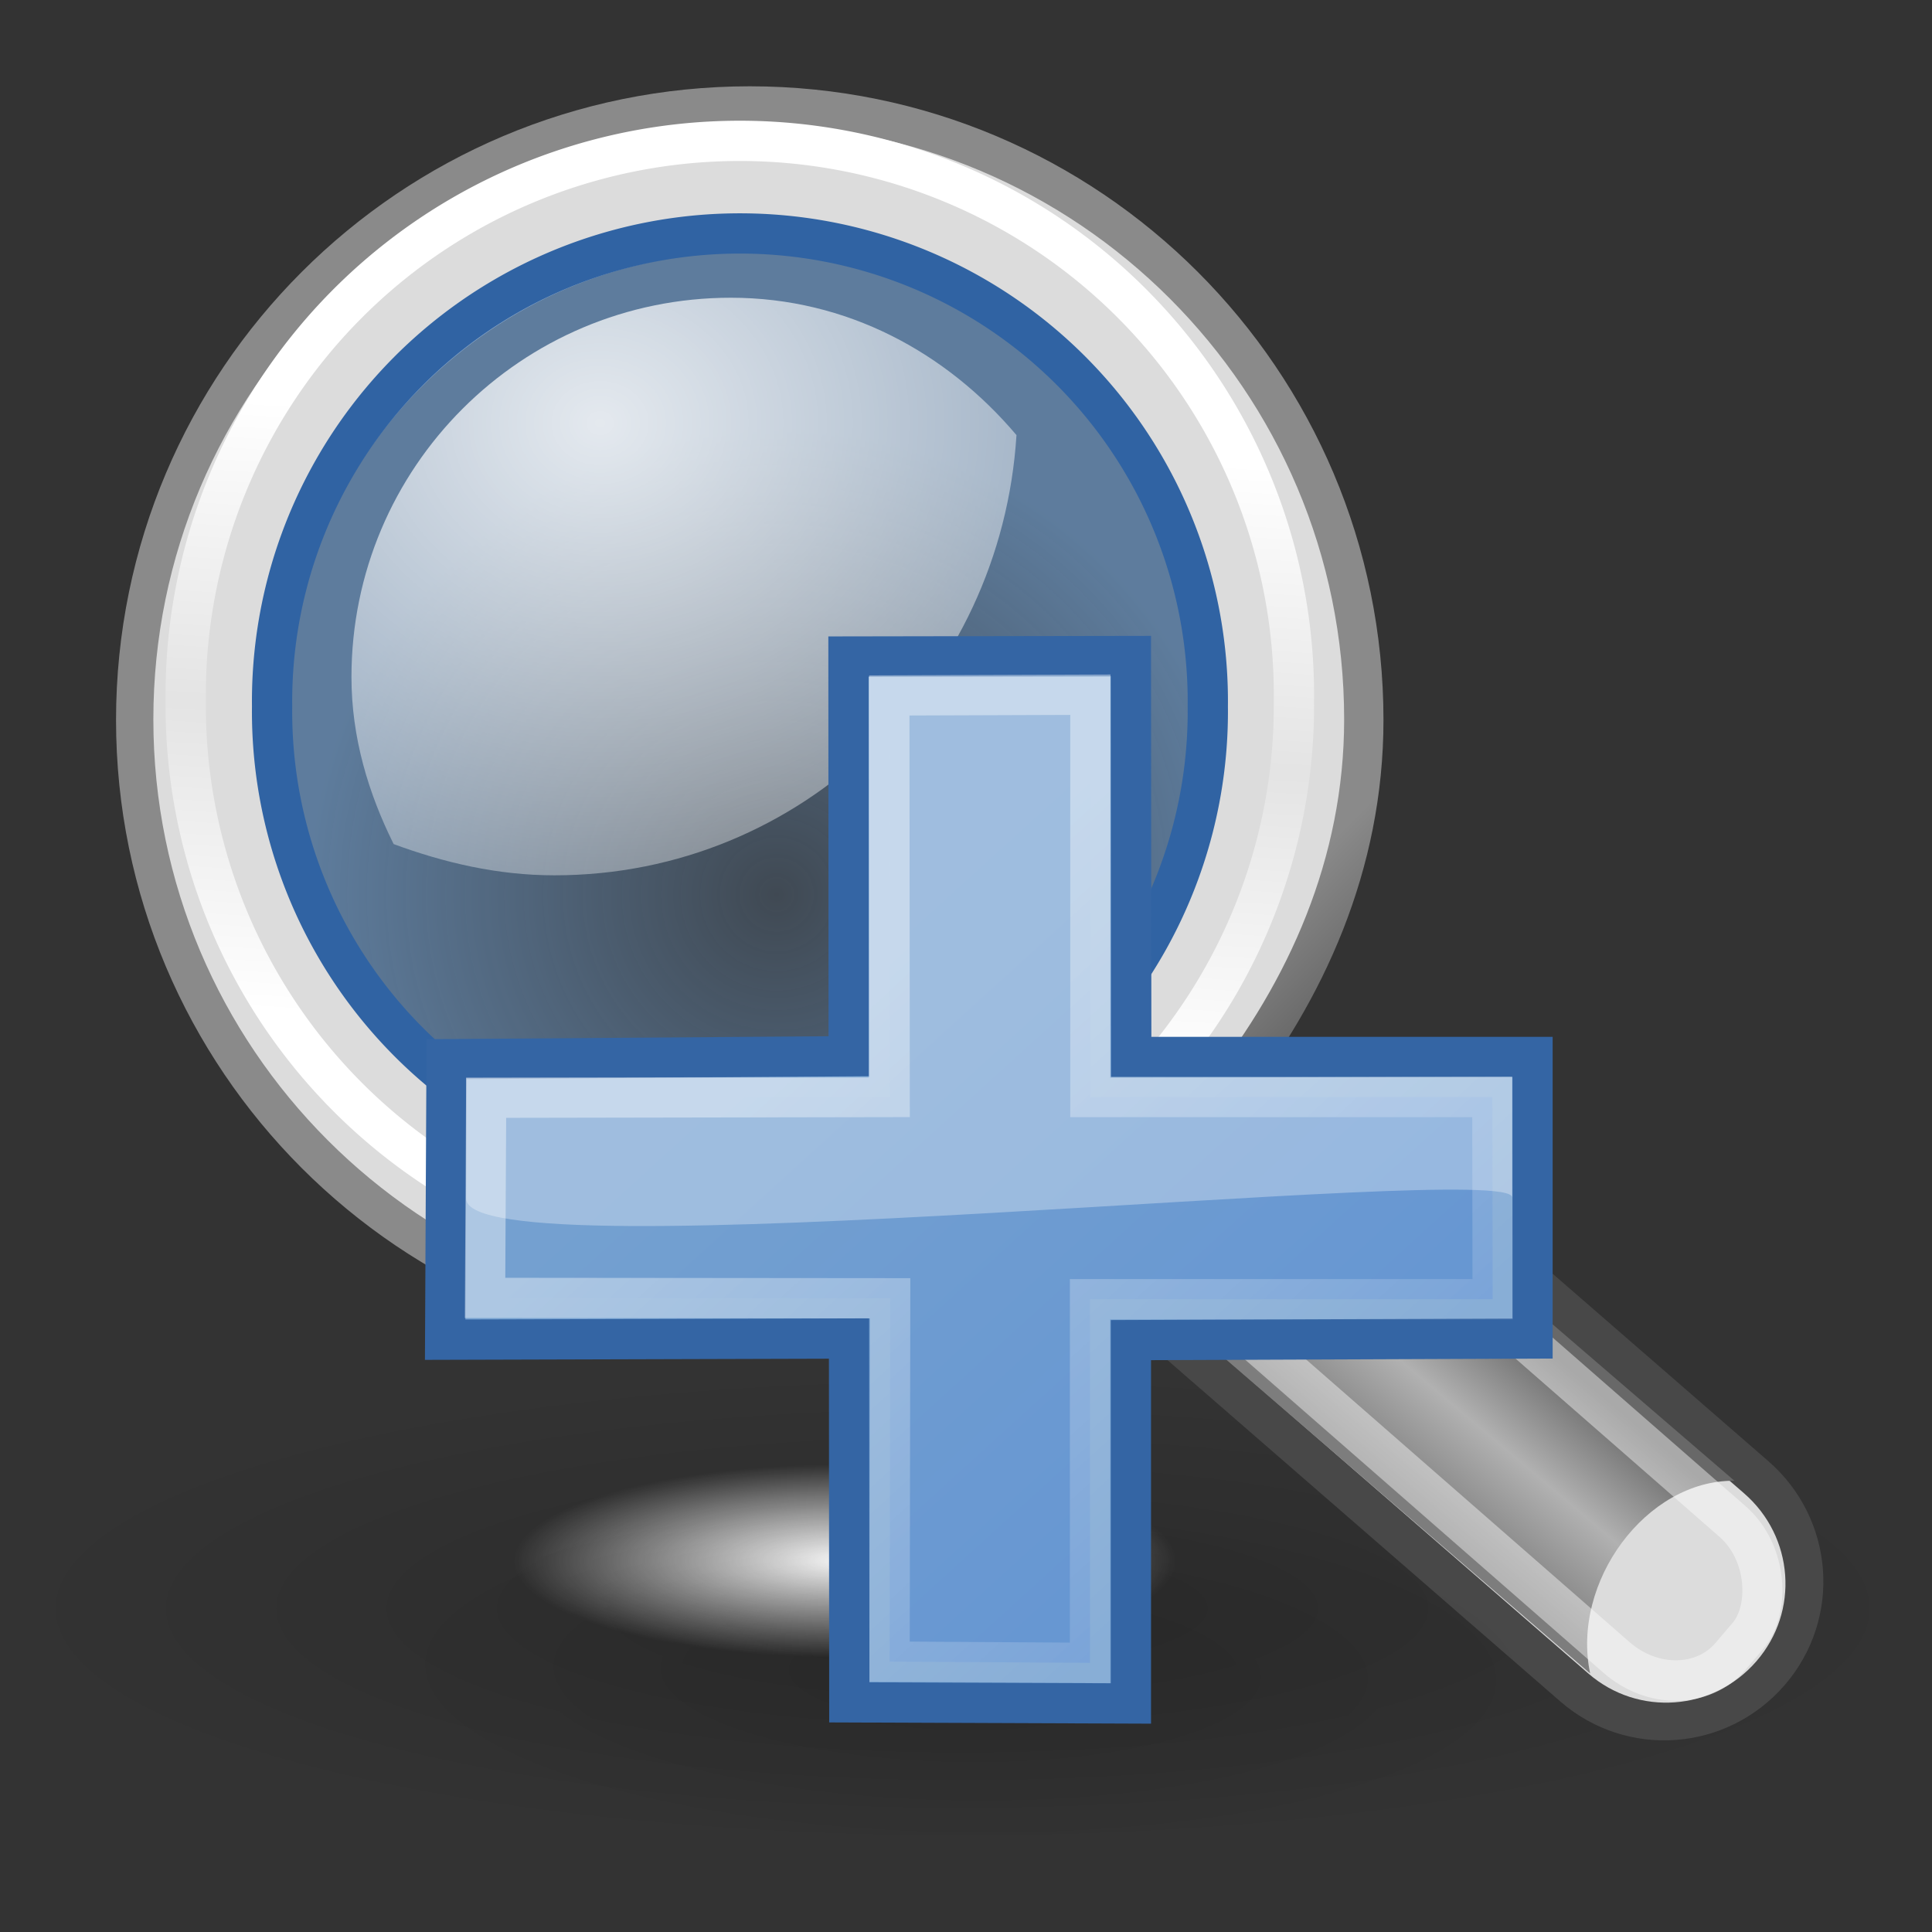 <?xml version="1.0" encoding="UTF-8" standalone="no"?>
<!-- Created with Inkscape (http://www.inkscape.org/) -->
<svg
   xmlns:dc="http://purl.org/dc/elements/1.1/"
   xmlns:cc="http://creativecommons.org/ns#"
   xmlns:rdf="http://www.w3.org/1999/02/22-rdf-syntax-ns#"
   xmlns:svg="http://www.w3.org/2000/svg"
   xmlns="http://www.w3.org/2000/svg"
   xmlns:xlink="http://www.w3.org/1999/xlink"
   xmlns:sodipodi="http://sodipodi.sourceforge.net/DTD/sodipodi-0.dtd"
   xmlns:inkscape="http://www.inkscape.org/namespaces/inkscape"
   sodipodi:docname="zoomIn.svg"
   sodipodi:docbase="/home/tigert/cvs/freedesktop.org/tango-icon-theme/scalable/actions"
   inkscape:version="0.46"
   sodipodi:version="0.32"
   id="svg11300"
   height="48px"
   width="48px"
   inkscape:output_extension="org.inkscape.output.svg.inkscape">
  <rect width="100%" height="100%" fill="#333333" stroke="none"/>
  <defs
     id="defs3">
    <linearGradient
       id="linearGradient7916">
      <stop
         style="stop-color:#ffffff;stop-opacity:1;"
         offset="0"
         id="stop7918" />
      <stop
         style="stop-color:#ffffff;stop-opacity:0.34;"
         offset="1"
         id="stop7920" />
    </linearGradient>
    <linearGradient
       inkscape:collect="always"
       xlink:href="#linearGradient7916"
       id="linearGradient7922"
       x1="16.875"
       y1="22.852"
       x2="27.901"
       y2="34.977"
       gradientUnits="userSpaceOnUse" />
    <linearGradient
       id="linearGradient1322">
      <stop
         id="stop1324"
         offset="0"
         style="stop-color:#729fcf" />
      <stop
         id="stop1326"
         offset="1"
         style="stop-color:#5187d6;stop-opacity:1;" />
    </linearGradient>
    <linearGradient
       inkscape:collect="always"
       xlink:href="#linearGradient1322"
       id="linearGradient4975"
       x1="34.893"
       y1="36.423"
       x2="45.919"
       y2="48.548"
       gradientUnits="userSpaceOnUse"
       gradientTransform="translate(-18.018,-13.571)" />
    <linearGradient
       inkscape:collect="always"
       id="linearGradient2091">
      <stop
         style="stop-color:#000000;stop-opacity:1;"
         offset="0"
         id="stop2093" />
      <stop
         style="stop-color:#000000;stop-opacity:0;"
         offset="1"
         id="stop2095" />
    </linearGradient>
    <radialGradient
       inkscape:collect="always"
       xlink:href="#linearGradient2091"
       id="radialGradient2097"
       cx="23.071"
       cy="35.127"
       fx="23.071"
       fy="35.127"
       r="10.319"
       gradientTransform="matrix(0.915,1.265023e-2,-8.21502e-3,0.214,2.254,27.189)"
       gradientUnits="userSpaceOnUse" />
    <inkscape:perspective
       sodipodi:type="inkscape:persp3d"
       inkscape:vp_x="0 : 24 : 1"
       inkscape:vp_y="0 : 1000 : 0"
       inkscape:vp_z="48 : 24 : 1"
       inkscape:persp3d-origin="24 : 16 : 1"
       id="perspective47" />
    <linearGradient
       id="linearGradient2846">
      <stop
         id="stop2848"
         offset="0"
         style="stop-color:#8a8a8a;stop-opacity:1;" />
      <stop
         id="stop2850"
         offset="1"
         style="stop-color:#484848;stop-opacity:1;" />
    </linearGradient>
    <linearGradient
       id="linearGradient2366">
      <stop
         id="stop2368"
         offset="0"
         style="stop-color:#ffffff;stop-opacity:1;" />
      <stop
         style="stop-color:#ffffff;stop-opacity:0.219;"
         offset="0.5"
         id="stop2374" />
      <stop
         id="stop2370"
         offset="1"
         style="stop-color:#ffffff;stop-opacity:1;" />
    </linearGradient>
    <linearGradient
       inkscape:collect="always"
       id="linearGradient4487">
      <stop
         style="stop-color:#ffffff;stop-opacity:1;"
         offset="0"
         id="stop4489" />
      <stop
         style="stop-color:#ffffff;stop-opacity:0;"
         offset="1"
         id="stop4491" />
    </linearGradient>
    <linearGradient
       inkscape:collect="always"
       id="linearGradient4477">
      <stop
         style="stop-color:#000000;stop-opacity:1;"
         offset="0"
         id="stop4479" />
      <stop
         style="stop-color:#000000;stop-opacity:0;"
         offset="1"
         id="stop4481" />
    </linearGradient>
    <linearGradient
       id="linearGradient4467">
      <stop
         style="stop-color:#ffffff;stop-opacity:1;"
         offset="0"
         id="stop4469" />
      <stop
         style="stop-color:#ffffff;stop-opacity:0.248;"
         offset="1"
         id="stop4471" />
    </linearGradient>
    <linearGradient
       id="linearGradient4454">
      <stop
         style="stop-color:#729fcf;stop-opacity:0.208;"
         offset="0"
         id="stop4456" />
      <stop
         style="stop-color:#729fcf;stop-opacity:0.676;"
         offset="1"
         id="stop4458" />
    </linearGradient>
    <linearGradient
       id="linearGradient4440">
      <stop
         style="stop-color:#7d7d7d;stop-opacity:1;"
         offset="0"
         id="stop4442" />
      <stop
         id="stop4448"
         offset="0.5"
         style="stop-color:#b1b1b1;stop-opacity:1;" />
      <stop
         style="stop-color:#686868;stop-opacity:1;"
         offset="1"
         id="stop4444" />
    </linearGradient>
    <linearGradient
       inkscape:collect="always"
       xlink:href="#linearGradient4440"
       id="linearGradient4446"
       x1="30.656"
       y1="34"
       x2="33.219"
       y2="31.062"
       gradientUnits="userSpaceOnUse"
       gradientTransform="matrix(1.335,0,0,1.291,-6.974,-7.461)" />
    <radialGradient
       inkscape:collect="always"
       xlink:href="#linearGradient4454"
       id="radialGradient4460"
       cx="18.241"
       cy="21.818"
       fx="18.241"
       fy="21.818"
       r="8.309"
       gradientUnits="userSpaceOnUse" />
    <radialGradient
       inkscape:collect="always"
       xlink:href="#linearGradient4467"
       id="radialGradient4473"
       cx="15.414"
       cy="13.078"
       fx="15.414"
       fy="13.078"
       r="6.656"
       gradientTransform="matrix(2.593,-7.746900e-24,-5.714443e-24,2.252,-25.06,-18.941)"
       gradientUnits="userSpaceOnUse" />
    <radialGradient
       inkscape:collect="always"
       xlink:href="#linearGradient4487"
       id="radialGradient4493"
       cx="24.13"
       cy="37.968"
       fx="24.13"
       fy="37.968"
       r="16.529"
       gradientTransform="matrix(1,0,0,0.238,3.152859e-15,28.933)"
       gradientUnits="userSpaceOnUse" />
    <linearGradient
       gradientUnits="userSpaceOnUse"
       y2="25.743"
       x2="17.501"
       y1="13.602"
       x1="18.293"
       id="linearGradient2372"
       xlink:href="#linearGradient2366"
       inkscape:collect="always" />
    <radialGradient
       r="16.529"
       fy="37.968"
       fx="24.13"
       cy="37.968"
       cx="24.13"
       gradientTransform="matrix(1,0,0,0.238,-2.471981e-16,28.933)"
       gradientUnits="userSpaceOnUse"
       id="radialGradient2842"
       xlink:href="#linearGradient4477"
       inkscape:collect="always" />
    <linearGradient
       gradientUnits="userSpaceOnUse"
       y2="30.558"
       x2="31.336"
       y1="26.58"
       x1="27.366"
       id="linearGradient2852"
       xlink:href="#linearGradient2846"
       inkscape:collect="always" />
    <radialGradient
       inkscape:collect="always"
       xlink:href="#linearGradient2091"
       id="radialGradient2774"
       gradientUnits="userSpaceOnUse"
       gradientTransform="matrix(0.915,1.265023e-2,-8.21502e-3,0.214,2.254,27.189)"
       cx="23.071"
       cy="35.127"
       fx="23.071"
       fy="35.127"
       r="10.319" />
    <linearGradient
       inkscape:collect="always"
       xlink:href="#linearGradient1322"
       id="linearGradient2776"
       gradientUnits="userSpaceOnUse"
       gradientTransform="translate(-17.436,-8.792)"
       x1="34.893"
       y1="36.423"
       x2="45.919"
       y2="48.548" />
    <linearGradient
       inkscape:collect="always"
       xlink:href="#linearGradient7916"
       id="linearGradient2778"
       gradientUnits="userSpaceOnUse"
       x1="16.875"
       y1="22.852"
       x2="27.901"
       y2="34.977"
       gradientTransform="translate(0.582,4.779)" />
  </defs>
  <sodipodi:namedview
     stroke="#3465a4"
     inkscape:window-y="94"
     inkscape:window-x="239"
     inkscape:window-height="853"
     inkscape:window-width="1089"
     inkscape:showpageshadow="false"
     inkscape:document-units="px"
     inkscape:grid-bbox="true"
     showgrid="false"
     inkscape:current-layer="layer1"
     inkscape:cy="23.500001"
     inkscape:cx="14.500001"
     inkscape:zoom="7.8612242"
     inkscape:pageshadow="2"
     inkscape:pageopacity="0.0"
     borderopacity="0.255"
     bordercolor="#666666"
     pagecolor="#ffffff"
     id="base"
     fill="#729fcf" />
  <g
     inkscape:groupmode="layer"
     inkscape:label="Layer 1"
     id="layer1">
    <g
       id="g1772">
      <path
         sodipodi:type="arc"
         style="opacity:0.171;color:#000000;fill:url(#radialGradient2842);fill-opacity:1;fill-rule:evenodd;stroke:none;stroke-width:1;stroke-linecap:round;stroke-linejoin:miter;marker:none;marker-start:none;marker-mid:none;marker-end:none;stroke-miterlimit:10;stroke-dasharray:none;stroke-dashoffset:0;stroke-opacity:1;visibility:visible;display:inline;overflow:visible;"
         id="path4475"
         sodipodi:cx="24.130018"
         sodipodi:cy="37.967922"
         sodipodi:rx="16.528622"
         sodipodi:ry="3.9332814"
         d="M 40.659 37.968 A 16.529 3.933 0 1 1  7.601,37.968 A 16.529 3.933 0 1 1  40.659 37.968 z"
         transform="matrix(1.446,0,0,1.52,-10.975,-17.752)" />
      <path
         sodipodi:nodetypes="csscccscccscczzzz"
         id="path2844"
         d="M 18.628,3.144 C 10.488,3.144 3.883,9.749 3.883,17.888 C 3.883,26.027 10.488,32.633 18.628,32.633 C 22.107,32.633 25.179,31.249 27.701,29.231 C 27.496,30.237 27.623,31.266 28.457,31.99 L 39.422,41.518 C 40.655,42.589 42.509,42.449 43.58,41.215 C 44.652,39.982 44.511,38.128 43.278,37.057 L 32.314,27.529 C 31.642,26.946 30.821,26.773 30.008,26.886 C 31.994,24.374 33.372,21.338 33.372,17.888 C 33.372,9.749 26.767,3.144 18.628,3.144 z M 18.552,4.37 C 26.191,4.37 31.844,9.159 31.844,17.662 C 31.844,26.337 26.027,30.953 18.552,30.953 C 11.249,30.953 5.26,25.475 5.26,17.662 C 5.26,9.677 11.085,4.37 18.552,4.37 z "
         style="opacity:1;color:#000000;fill:#dcdcdc;fill-opacity:1;fill-rule:evenodd;stroke:url(#linearGradient2852);stroke-width:2;stroke-linecap:round;stroke-linejoin:miter;marker:none;marker-start:none;marker-mid:none;marker-end:none;stroke-miterlimit:10;stroke-dasharray:none;stroke-dashoffset:0;stroke-opacity:1;visibility:visible;display:inline;overflow:visible;" />
      <path
         style="opacity:1;color:#000000;fill:#dcdcdc;fill-opacity:1;fill-rule:evenodd;stroke:none;stroke-width:1;stroke-linecap:round;stroke-linejoin:miter;marker:none;marker-start:none;marker-mid:none;marker-end:none;stroke-miterlimit:10;stroke-dasharray:none;stroke-dashoffset:0;stroke-opacity:1;visibility:visible;display:inline;overflow:visible;"
         d="M 18.603,3.08 C 10.437,3.08 3.81,9.707 3.81,17.873 C 3.81,26.038 10.437,32.665 18.603,32.665 C 22.094,32.665 25.175,31.276 27.706,29.252 C 27.5,30.262 27.628,31.294 28.465,32.02 L 39.464,41.579 C 40.701,42.653 42.562,42.513 43.636,41.275 C 44.711,40.038 44.57,38.178 43.333,37.103 L 32.333,27.545 C 31.66,26.96 30.836,26.786 30.02,26.9 C 32.013,24.379 33.395,21.333 33.395,17.873 C 33.395,9.707 26.768,3.08 18.603,3.08 z M 18.527,6.266 C 24.808,6.266 29.906,11.364 29.906,17.645 C 29.906,23.926 24.808,29.024 18.527,29.024 C 12.246,29.024 7.148,23.926 7.148,17.645 C 7.148,11.364 12.246,6.266 18.527,6.266 z "
         id="path4430" />
      <path
         style="opacity:1;color:#000000;fill:url(#linearGradient4446);fill-opacity:1;fill-rule:evenodd;stroke:none;stroke-width:1;stroke-linecap:round;stroke-linejoin:miter;marker:none;marker-start:none;marker-mid:none;marker-end:none;stroke-miterlimit:10;stroke-dasharray:none;stroke-dashoffset:0;stroke-opacity:1;visibility:visible;display:inline;overflow:visible;"
         d="M 39.507,41.578 C 39.028,39.305 40.904,36.766 43.091,36.789 C 43.091,36.789 32.331,27.531 32.331,27.531 C 29.386,27.474 28.061,29.804 28.554,32.131 L 39.507,41.578 z "
         id="path4438"
         sodipodi:nodetypes="ccccc" />
      <path
         sodipodi:type="arc"
         style="opacity:1;color:#000000;fill:none;fill-opacity:1;fill-rule:evenodd;stroke:url(#linearGradient2372);stroke-width:0.803;stroke-linecap:round;stroke-linejoin:miter;marker:none;marker-start:none;marker-mid:none;marker-end:none;stroke-miterlimit:10;stroke-dasharray:none;stroke-dashoffset:0;stroke-opacity:1;visibility:visible;display:inline;overflow:visible;"
         id="path4450"
         sodipodi:cx="17.500893"
         sodipodi:cy="18.920233"
         sodipodi:rx="11.048544"
         sodipodi:ry="11.048544"
         d="M 28.549 18.92 A 11.049 11.049 0 1 1  6.452,18.92 A 11.049 11.049 0 1 1  28.549 18.92 z"
         transform="matrix(1.246,0,0,1.246,-3.425,-6.177)" />
      <path
         transform="matrix(0.498,0,0,0.61,8.974,15.619)"
         d="M 40.659 37.968 A 16.529 3.933 0 1 1  7.601,37.968 A 16.529 3.933 0 1 1  40.659 37.968 z"
         sodipodi:ry="3.9332814"
         sodipodi:rx="16.528622"
         sodipodi:cy="37.967922"
         sodipodi:cx="24.130018"
         id="path4485"
         style="opacity:1;color:#000000;fill:url(#radialGradient4493);fill-opacity:1;fill-rule:evenodd;stroke:none;stroke-width:1;stroke-linecap:round;stroke-linejoin:miter;marker:none;marker-start:none;marker-mid:none;marker-end:none;stroke-miterlimit:10;stroke-dasharray:none;stroke-dashoffset:0;stroke-opacity:1;visibility:visible;display:inline;overflow:visible;"
         sodipodi:type="arc" />
      <rect
         style="opacity:0.433;color:#000000;fill:none;fill-opacity:1;fill-rule:evenodd;stroke:#ffffff;stroke-width:1;stroke-linecap:round;stroke-linejoin:miter;marker:none;marker-start:none;marker-mid:none;marker-end:none;stroke-miterlimit:10;stroke-dasharray:none;stroke-dashoffset:0;stroke-opacity:1;visibility:visible;display:inline;overflow:visible;"
         id="rect4495"
         width="19.048"
         height="4.44"
         x="40.373"
         y="0.141"
         rx="2.137"
         ry="1.888"
         transform="matrix(0.753,0.658,-0.649,0.761,0,0)" />
      <path
         sodipodi:type="arc"
         style="color:#000000;fill:url(#radialGradient4460);fill-opacity:1;fill-rule:evenodd;stroke:#3063a3;stroke-width:0.715;stroke-linecap:round;stroke-linejoin:miter;stroke-miterlimit:10;stroke-dashoffset:0;stroke-opacity:1;marker:none;marker-start:none;marker-mid:none;marker-end:none;visibility:visible;"
         id="path4452"
         sodipodi:cx="17.589281"
         sodipodi:cy="18.478292"
         sodipodi:rx="8.3085051"
         sodipodi:ry="8.3085051"
         d="M 25.898 18.478 A 8.309 8.309 0 1 1  9.281,18.478 A 8.309 8.309 0 1 1  25.898 18.478 z"
         transform="matrix(1.399,0,0,1.399,-6.224,-8.299)" />
      <path
         style="opacity:0.834;color:#000000;fill:url(#radialGradient4473);fill-opacity:1;fill-rule:evenodd;stroke:none;stroke-width:1;stroke-linecap:round;stroke-linejoin:miter;marker:none;marker-start:none;marker-mid:none;marker-end:none;stroke-miterlimit:10;stroke-dasharray:none;stroke-dashoffset:0;stroke-opacity:1;visibility:visible;display:inline;overflow:visible;"
         d="M 18.157,7.397 C 12.949,7.397 8.732,11.614 8.732,16.821 C 8.732,18.325 9.153,19.709 9.78,20.971 C 11.032,21.433 12.362,21.747 13.774,21.747 C 19.945,21.747 24.874,16.885 25.254,10.81 C 23.523,8.764 21.044,7.397 18.157,7.397 z "
         id="path4462" />
    </g>
    <path
       sodipodi:type="arc"
       style="opacity:0.108;fill:url(#radialGradient2774);fill-opacity:1;stroke:none;stroke-width:3;stroke-linecap:round;stroke-linejoin:round;stroke-miterlimit:4;stroke-dasharray:none;stroke-dashoffset:0;stroke-opacity:1"
       id="path1361"
       sodipodi:cx="22.958872"
       sodipodi:cy="34.94062"
       sodipodi:rx="10.31934"
       sodipodi:ry="2.320194"
       d="M 33.278,34.941 A 10.319,2.32 0 1 1 12.64,34.941 A 10.319,2.32 0 1 1 33.278,34.941 z"
       transform="matrix(1.55,0,0,1.979,-11.899,-27.712)" />
    <path
       style="font-size:59.901px;font-style:normal;font-variant:normal;font-weight:bold;font-stretch:normal;text-align:start;line-height:125%;writing-mode:lr-tb;text-anchor:start;fill:#75a1d0;fill-opacity:1;stroke:#3465a4;stroke-width:1px;stroke-linecap:butt;stroke-linejoin:miter;stroke-opacity:1;font-family:Bitstream Vera Sans"
       d="M 28.097,42.322 L 28.097,33.295 L 38.075,33.255 L 38.075,26.26 L 28.106,26.26 L 28.097,16.299 L 21.08,16.311 L 21.085,26.242 L 11.095,26.315 L 11.06,33.284 L 21.094,33.255 L 21.101,42.295 L 28.097,42.322 z"
       id="text1314"
       sodipodi:nodetypes="ccccccccccccc" />
    <path
       style="font-size:59.901px;font-style:normal;font-variant:normal;font-weight:bold;font-stretch:normal;text-align:start;line-height:125%;writing-mode:lr-tb;text-anchor:start;opacity:0.409;fill:url(#linearGradient2776);fill-opacity:1;stroke:url(#linearGradient2778);stroke-width:1px;stroke-linecap:butt;stroke-linejoin:miter;stroke-opacity:1;font-family:Bitstream Vera Sans"
       d="M 27.081,41.313 L 27.081,32.279 L 37.084,32.279 L 37.077,27.255 L 27.09,27.255 L 27.09,17.26 L 22.095,17.278 L 22.104,27.255 L 12.078,27.273 L 12.051,32.246 L 22.116,32.255 L 22.102,41.282 L 27.081,41.313 z"
       id="path7076"
       sodipodi:nodetypes="ccccccccccccc" />
    <path
       style="opacity:0.312;fill:#ffffff;fill-opacity:1;fill-rule:evenodd;stroke:none;stroke-width:1px;stroke-linecap:butt;stroke-linejoin:miter;stroke-opacity:1"
       d="M 11.582,29.779 C 11.582,31.717 37.567,28.811 37.567,29.748 L 37.567,26.748 L 27.582,26.779 L 27.582,16.814 L 21.582,16.814 L 21.582,26.779 L 11.582,26.779 L 11.582,29.779 z"
       id="path7914"
       sodipodi:nodetypes="ccccccccc" />
  </g>
</svg>
